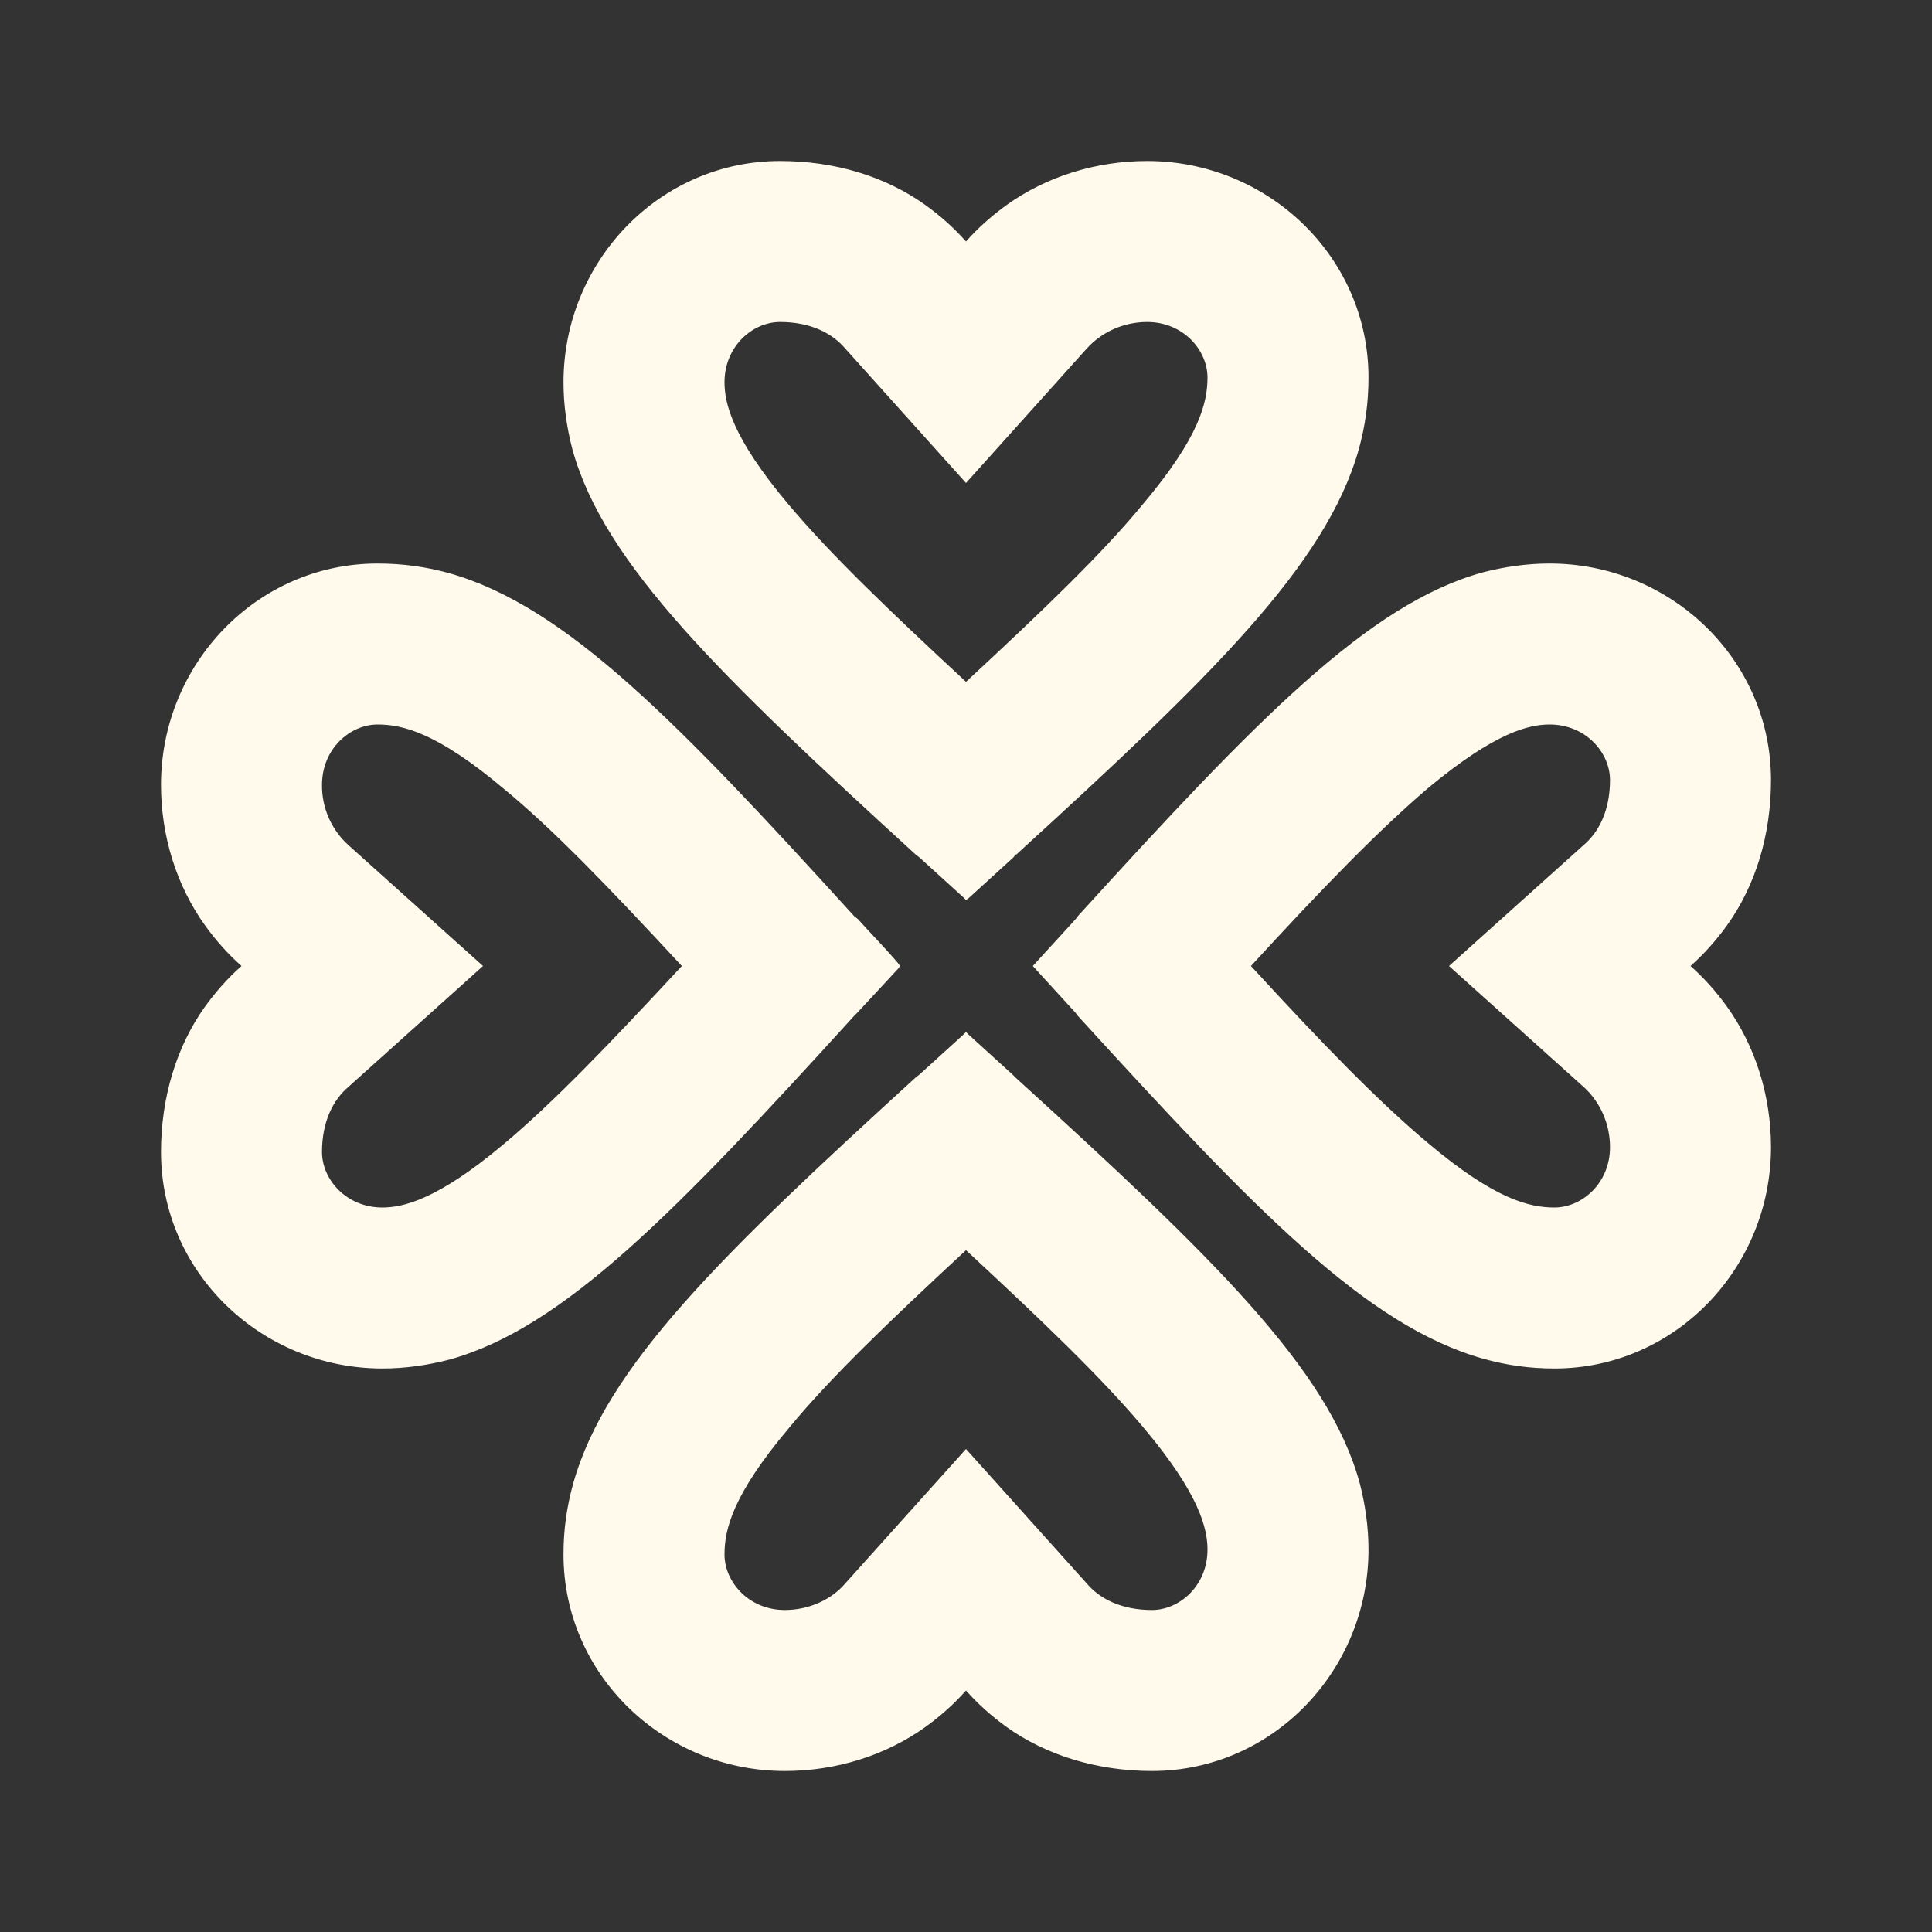 <svg width="60" height="60" viewBox="0 0 60 60" fill="none" xmlns="http://www.w3.org/2000/svg">
<rect x="0" y="0" width="60" height="60" fill="#333333" stroke="none"/>
<g id="mdi:luck-outline">
<path id="Vector" d="M26.525 31.55L26.625 31.45L27.9 30.075L27.95 30L27.9 29.925C27.5 29.45 27.05 29 26.65 28.55L26.525 28.45C21.05 22.425 17.575 18.825 13.95 17.8C13.225 17.6 12.5 17.5 11.725 17.5C7.975 17.5 5 20.625 5 24.375C5 25.95 5.475 27.5 6.375 28.75C6.7 29.2 7.075 29.625 7.5 30C7.075 30.375 6.7 30.8 6.375 31.25C5.475 32.5 5 34.1 5 35.775C5 39.525 8.125 42.5 11.875 42.5C12.575 42.5 13.275 42.4 13.95 42.225C17.5 41.25 21 37.625 26.525 31.55ZM21.175 30C18.925 32.425 17.2 34.225 15.65 35.525C13.575 37.275 12.5 37.5 11.875 37.5C10.75 37.5 10 36.625 10 35.775C10 34.825 10.35 34.15 10.825 33.75L15 30L10.825 26.25C10.562 26.014 10.353 25.725 10.21 25.401C10.068 25.078 9.996 24.728 10 24.375C10 23.25 10.875 22.5 11.725 22.5C12.5 22.5 13.575 22.75 15.65 24.5C17.2 25.775 18.925 27.575 21.175 30ZM17.8 46.075C17.6 46.8 17.5 47.5 17.5 48.275C17.5 52.025 20.625 55 24.375 55C25.95 55 27.5 54.525 28.75 53.625C29.2 53.3 29.625 52.925 30 52.5C30.375 52.925 30.8 53.3 31.25 53.625C32.5 54.525 34.1 55 35.775 55C39.525 55 42.5 51.875 42.5 48.125C42.5 47.425 42.4 46.725 42.225 46.05C41.25 42.5 37.625 39 31.55 33.475L31.45 33.375L30.075 32.125L30 32.05L29.925 32.125L28.55 33.375L28.45 33.45C22.425 38.95 18.825 42.425 17.8 46.075ZM30 38.825C32.425 41.075 34.225 42.8 35.525 44.35C37.275 46.425 37.5 47.5 37.5 48.125C37.5 49.25 36.625 50 35.775 50C34.825 50 34.15 49.65 33.75 49.175L30 45L26.25 49.175C25.825 49.675 25.125 50 24.375 50C23.25 50 22.5 49.125 22.5 48.275C22.5 47.5 22.75 46.425 24.5 44.35C25.775 42.8 27.575 41.075 30 38.825ZM33.475 31.55C38.975 37.575 42.425 41.175 46.075 42.2C46.8 42.4 47.5 42.5 48.275 42.5C52.025 42.5 55 39.375 55 35.625C55 34.05 54.525 32.5 53.625 31.25C53.3 30.8 52.925 30.375 52.5 30C52.925 29.625 53.3 29.2 53.625 28.75C54.525 27.5 55 25.925 55 24.225C55 20.475 51.875 17.5 48.125 17.5C47.425 17.5 46.725 17.6 46.05 17.775C42.5 18.75 39 22.375 33.475 28.45L33.4 28.55L32.075 30L33.4 31.45L33.475 31.55ZM38.85 30C41.075 27.575 42.825 25.775 44.35 24.475C46.45 22.725 47.5 22.5 48.125 22.5C49.25 22.5 50 23.375 50 24.225C50 25.175 49.65 25.85 49.175 26.25L45 30L49.175 33.75C49.675 34.2 50 34.875 50 35.625C50 36.75 49.125 37.5 48.275 37.5C47.5 37.5 46.425 37.25 44.35 35.5C42.825 34.225 41.075 32.425 38.85 30ZM31.55 26.55C37.575 21.05 41.175 17.575 42.2 13.95C42.4 13.225 42.5 12.5 42.5 11.725C42.5 7.975 39.375 5 35.625 5C34.05 5 32.5 5.475 31.25 6.375C30.8 6.7 30.375 7.075 30 7.5C29.625 7.075 29.2 6.7 28.75 6.375C27.5 5.475 25.925 5 24.225 5C20.475 5 17.5 8.125 17.5 11.875C17.5 12.575 17.6 13.275 17.775 13.95C18.75 17.5 22.375 21 28.45 26.55L28.55 26.625L29.925 27.875L30 27.95L30.075 27.9L31.475 26.625L31.55 26.525M30 21.175C27.575 18.925 25.775 17.2 24.475 15.65C22.725 13.575 22.5 12.5 22.5 11.875C22.5 10.75 23.375 10 24.225 10C25.175 10 25.85 10.35 26.25 10.825L30 15L33.75 10.825C34.2 10.325 34.875 10 35.625 10C36.75 10 37.5 10.875 37.5 11.725C37.5 12.5 37.25 13.575 35.5 15.65C34.225 17.2 32.425 18.925 30 21.175Z" fill="#FFFAEC"/>
</g>
</svg>
